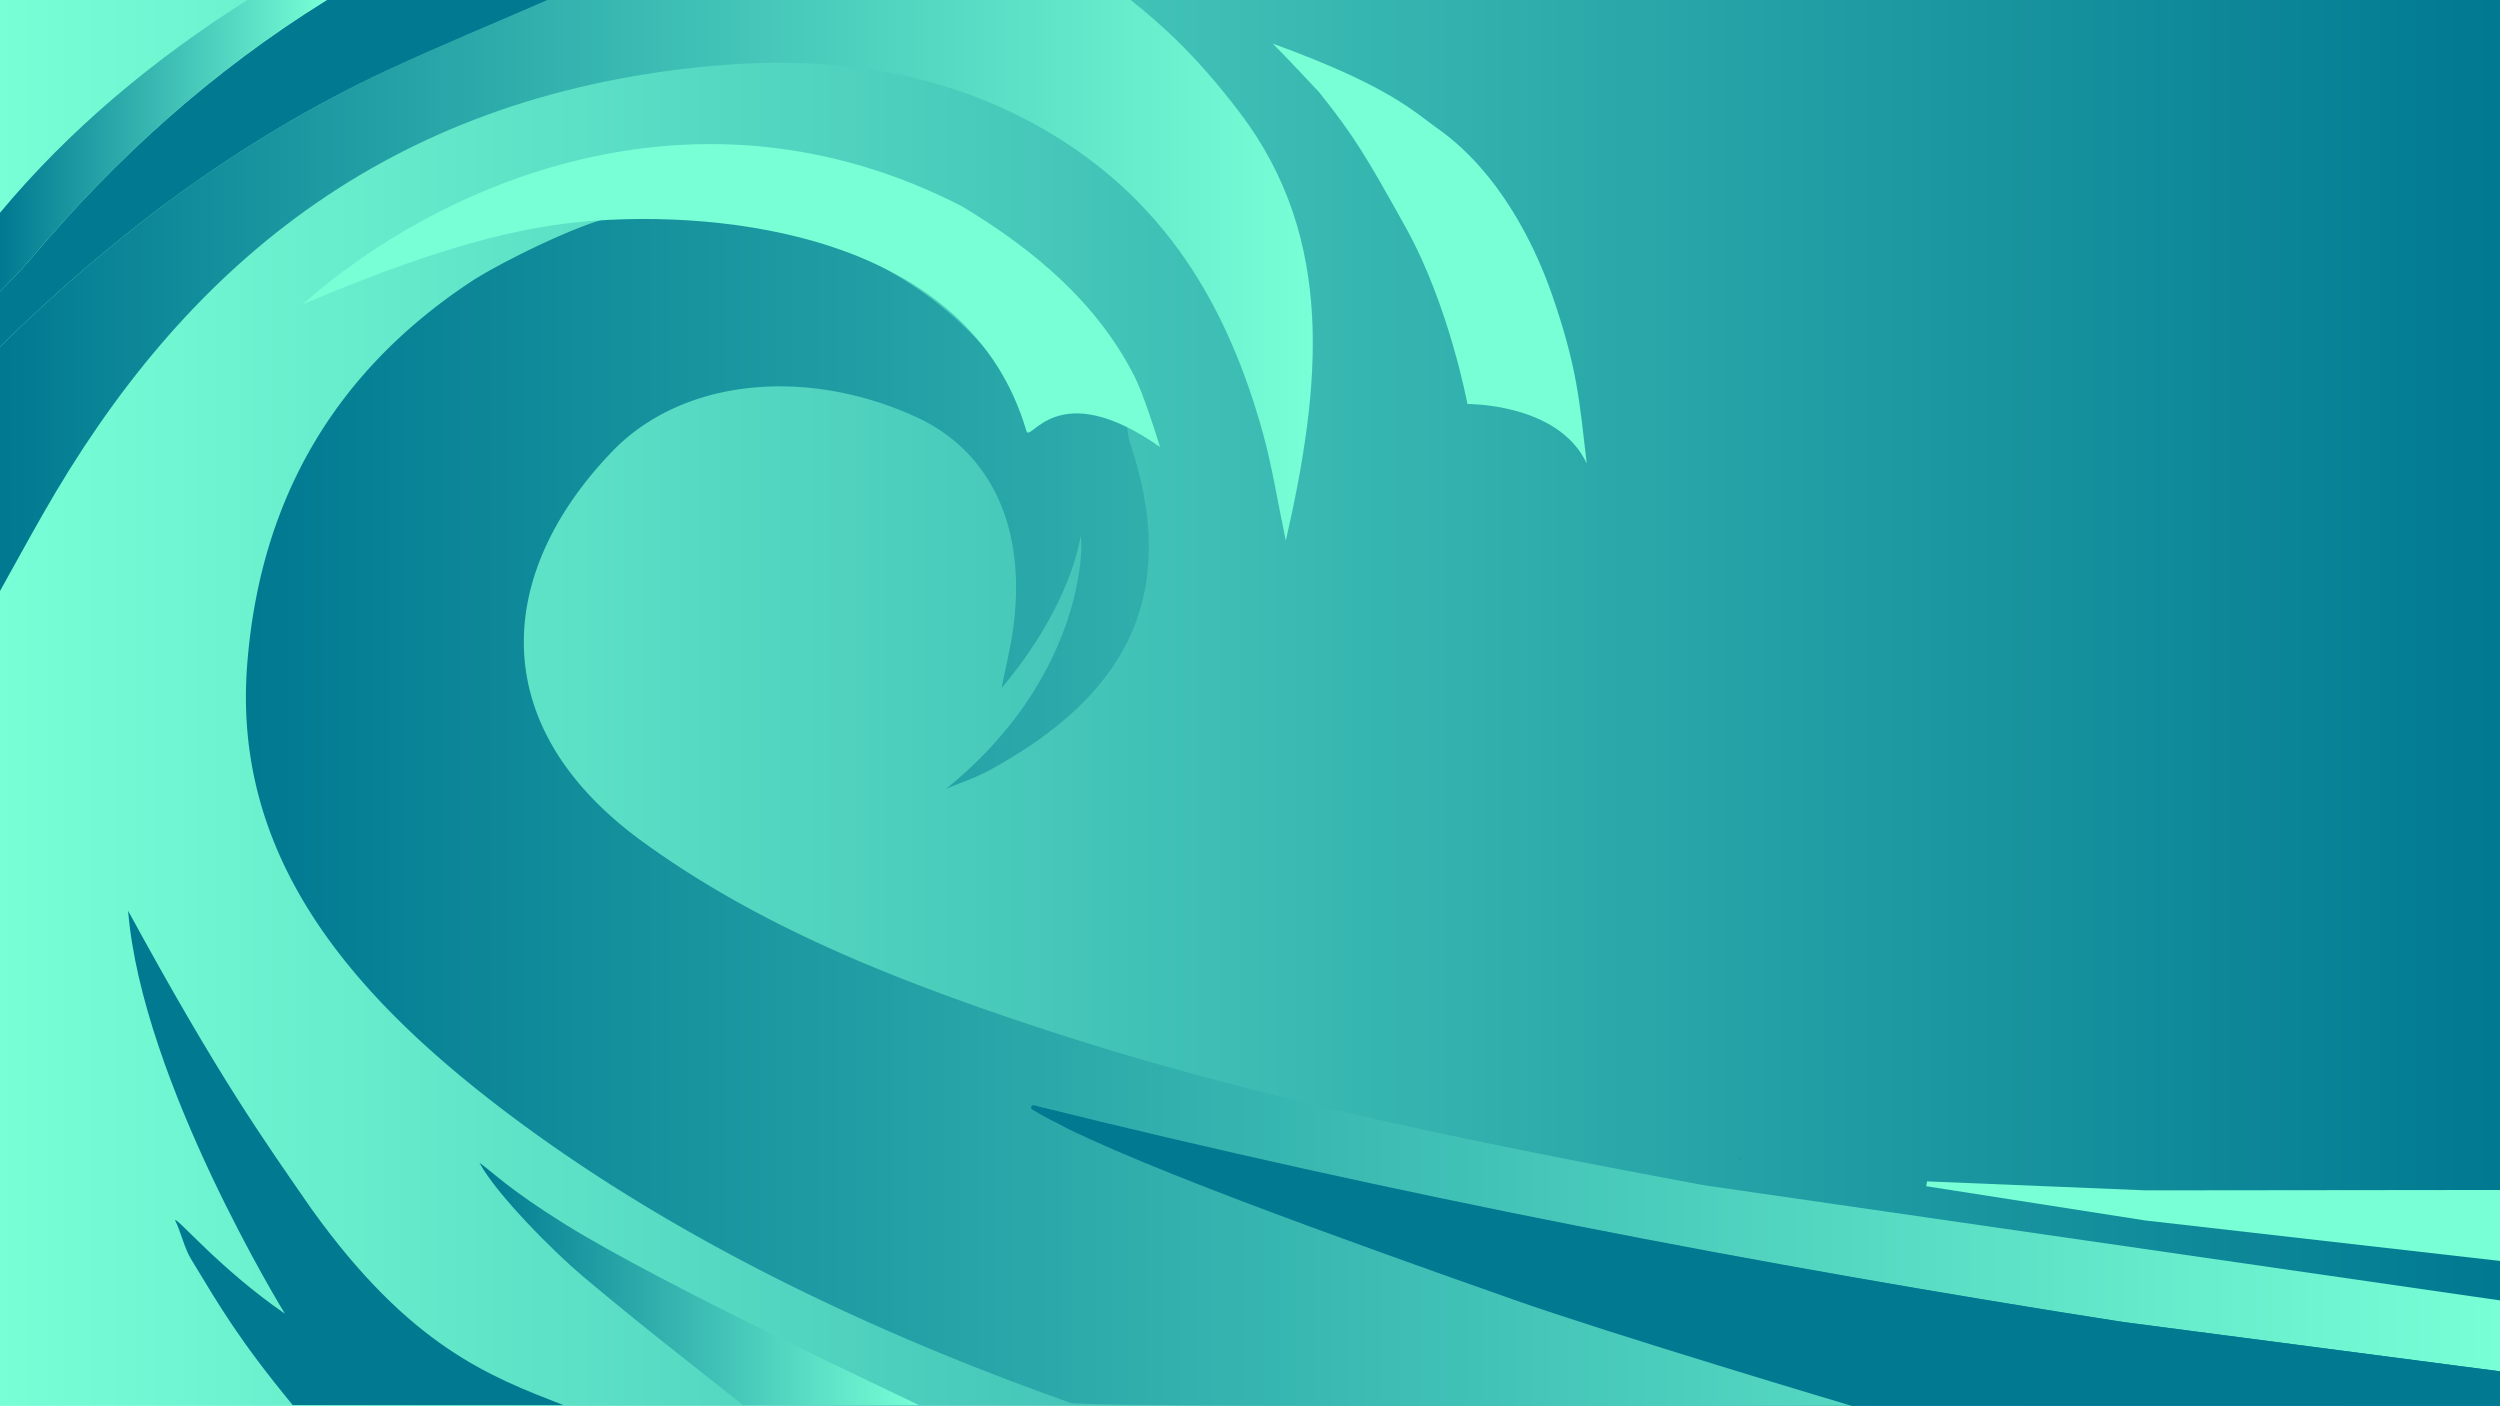 <svg id="Layer_1" data-name="Layer 1" xmlns="http://www.w3.org/2000/svg" xmlns:xlink="http://www.w3.org/1999/xlink" viewBox="0 0 1920 1080">
  <defs>
    <style>
      .cls-1 {
        fill: url(#linear-gradient);
      }

      .cls-2 {
        fill: #27546b;
      }

      .cls-3 {
        fill: url(#New_Gradient_Swatch_1);
      }

      .cls-4 {
        fill: url(#New_Gradient_Swatch_1-2);
      }

      .cls-5 {
        fill: #467f8e;
      }

      .cls-6 {
        fill: #007991;
      }

      .cls-7 {
        fill: url(#New_Gradient_Swatch_1-3);
      }

      .cls-8 {
        fill: url(#New_Gradient_Swatch_1-4);
      }

      .cls-9 {
        fill: #78ffd6;
      }
    </style>
    <linearGradient id="linear-gradient" y1="539.85" x2="1919.99" y2="539.85" gradientUnits="userSpaceOnUse">
      <stop offset="0" stop-color="#78ffd6"/>
      <stop offset="1" stop-color="#007991"/>
    </linearGradient>
    <linearGradient id="New_Gradient_Swatch_1" data-name="New Gradient Swatch 1" x1="188.91" y1="621.88" x2="1919.99" y2="621.88" gradientUnits="userSpaceOnUse">
      <stop offset="0" stop-color="#007991"/>
      <stop offset="1" stop-color="#78ffd6"/>
    </linearGradient>
    <linearGradient id="New_Gradient_Swatch_1-2" x1="0" y1="226.97" x2="1008.23" y2="226.97" xlink:href="#New_Gradient_Swatch_1"/>
    <linearGradient id="New_Gradient_Swatch_1-3" x1="368.19" y1="986.06" x2="705.58" y2="986.06" xlink:href="#New_Gradient_Swatch_1"/>
    <linearGradient id="New_Gradient_Swatch_1-4" x1="0" y1="111.97" x2="251.02" y2="111.97" xlink:href="#New_Gradient_Swatch_1"/>
  </defs>
  <title>background</title>
  <rect class="cls-1" width="1920" height="1079.7"/>
  <g>
    <polygon class="cls-2" points="1336.7 889.8 1335.5 890.7 1336.5 889.6 1336.7 889.8"/>
    <path class="cls-3" d="M1920,998.7v54.5l-1-.2h-.2l-288.2-37.7-52.7-8.3c-246.1-39.7-490.4-86.5-732.2-145.5l-50.2-12.4a44,44,0,0,0,11.5,11,46.2,46.2,0,0,0,8.8,4.6h.3c70.3,27.1,139.7,56.5,210,83.8l.6.2c46.2,17.9,92.8,35,140.2,49.9,79.7,25,255.3,81,255.3,81s-589.7,1.5-600-2.2C661,1020.3,500.1,942.9,368.8,838.7c-109.2-86.8-189-188.3-179.1-326.3,8.8-120.1,60.8-222.4,171.9-296,18.5-12.2,69-37.8,99.3-47.2h.1a91.1,91.1,0,0,1,12.4-3c41.6-6.5,124.3-1.8,199,36.5h.3c30.4,15.6,59.3,36.8,83.8,64.9,0,.1.2.3.2.4a257.3,257.3,0,0,1,31.5,45.6c7.8,14.4,25,4.1,41.6-.2s18,7,35.1,7.4c.4,2.4.6,4.9.8,7.3.5,4.1.9,8.4,2.3,12.3,37,111.4,2.9,190.9-108.6,251.4-10.3,5.6-21.9,9.4-32.9,14.1,109.4-88.4,105.3-193.6,103.3-193.9,0,0-6.2,51.8-60.5,116.3.3-3.1,6-27.2,8.1-40.7,13.4-86.7-20.5-142.7-73.1-167-83.9-38.8-179.5-30.4-233.9,25.9C381.8,438.3,370,556.4,493.1,646.1,582,710.8,684.7,751.5,790.7,786.9c168.3,56.1,343,90.7,518.2,123.4Z"/>
    <path class="cls-4" d="M987.5,415.3c-6.8-32.8-10.7-57.7-17.4-82-27-97.5-75.2-182.8-175.1-237.7C717.1,52.9,632,42.4,542.7,51,295.9,74.8,140.2,206.3,33,394.8c-11.2,19.6-22,39.4-33,59.1V266.3C86.3,181.3,182.9,107.6,297.3,54c40.5-19,82.2-36,123.3-54H868.4c22.5,18.2,48.9,40.6,83.9,86.7C1026.2,184.1,1014.4,297.1,987.5,415.3Z"/>
    <path class="cls-5" d="M251.5,944.3h-.3a.8.8,0,0,1-.2-.4Z"/>
    <path class="cls-6" d="M420.6,0c-41.1,18-82.8,35.1-123.3,54C182.9,107.6,86.3,181.3,0,266.3V223.9c7.9-8.3,16.3-16.3,23.6-25C88.1,122.3,162.6,54.8,251,0Z"/>
    <path class="cls-6" d="M1920,1079.7H1422.2c-.3,0-186.5-55.6-260.7-81.9C1041.1,955.2,848.2,887.1,792.7,852c-1.8-1.2-.4-3.7,1.8-3.1,272.7,68.1,557.7,122.8,836.1,166.4l289.4,37.9Z"/>
    <path class="cls-7" d="M705.6,1079.1h-135c-50.3-40-74.1-57.9-123.1-99-21.1-17.7-65.9-62.3-79.3-87.1,10.8,7.6,21.8,19.7,64.6,46.5C509.3,987.4,696,1074,705.6,1079.1Z"/>
    <path class="cls-8" d="M251,0C162.6,54.8,88.1,122.3,23.6,198.9c-7.3,8.7-15.7,16.7-23.6,25V163.4C53.2,99.6,117.4,45.9,190,0Z"/>
    <path class="cls-9" d="M1920,913.9v54.5l-272.6-31.1L1479.3,911c.3-1.2.5-2.4.7-3.7l168.1,6.9Q1784.2,914.1,1920,913.9Z"/>
    <polygon class="cls-5" points="1336.7 889.8 1335.5 890.7 1336.5 889.6 1336.7 889.8"/>
    <path class="cls-9" d="M1218.6,355.9c.1.7.3.7,0,0-21.7-46.4-91.6-45.6-91.6-45.6s-14-75.3-47-134.9c-30.4-54.8-40.2-71.2-67-104.7-.1,0-19.9-21.2-20-21.2-5.1-5.3-5-5.3-15.5-16,92.5,33.7,109.3,53.4,129.1,67,43.6,31.9,71,84.3,85.6,126.5C1211.4,282.6,1213,308,1218.6,355.9Z"/>
    <polygon class="cls-5" points="1336.7 889.8 1335.5 890.7 1336.5 889.6 1336.7 889.8"/>
    <path class="cls-9" d="M890.9,343.3c-79.9-56-99.6-1.8-102.7-12.5C744.4,181.1,556.6,160.3,446.9,170.3c-60.5,5.5-128,26.8-214.8,63.6,103-91.3,300.7-181.1,506.4-75.6,56.4,33.8,104.3,74.7,132.8,130.8C877.7,301.9,885.6,326.3,890.9,343.3Z"/>
    <path class="cls-6" d="M432.6,1079.1H224.8c-41.7-50.7-55.9-75.6-78-112-5.5-9.1-7.6-20.5-12.4-30.1,2.3-1.4,34.9,37.9,84.4,71.9,0,0-109.9-178.6-120.4-309.4,70,128.5,103.5,175,140.7,228.8C315.3,1034.8,376.9,1057.3,432.6,1079.1Z"/>
  </g>
</svg>

